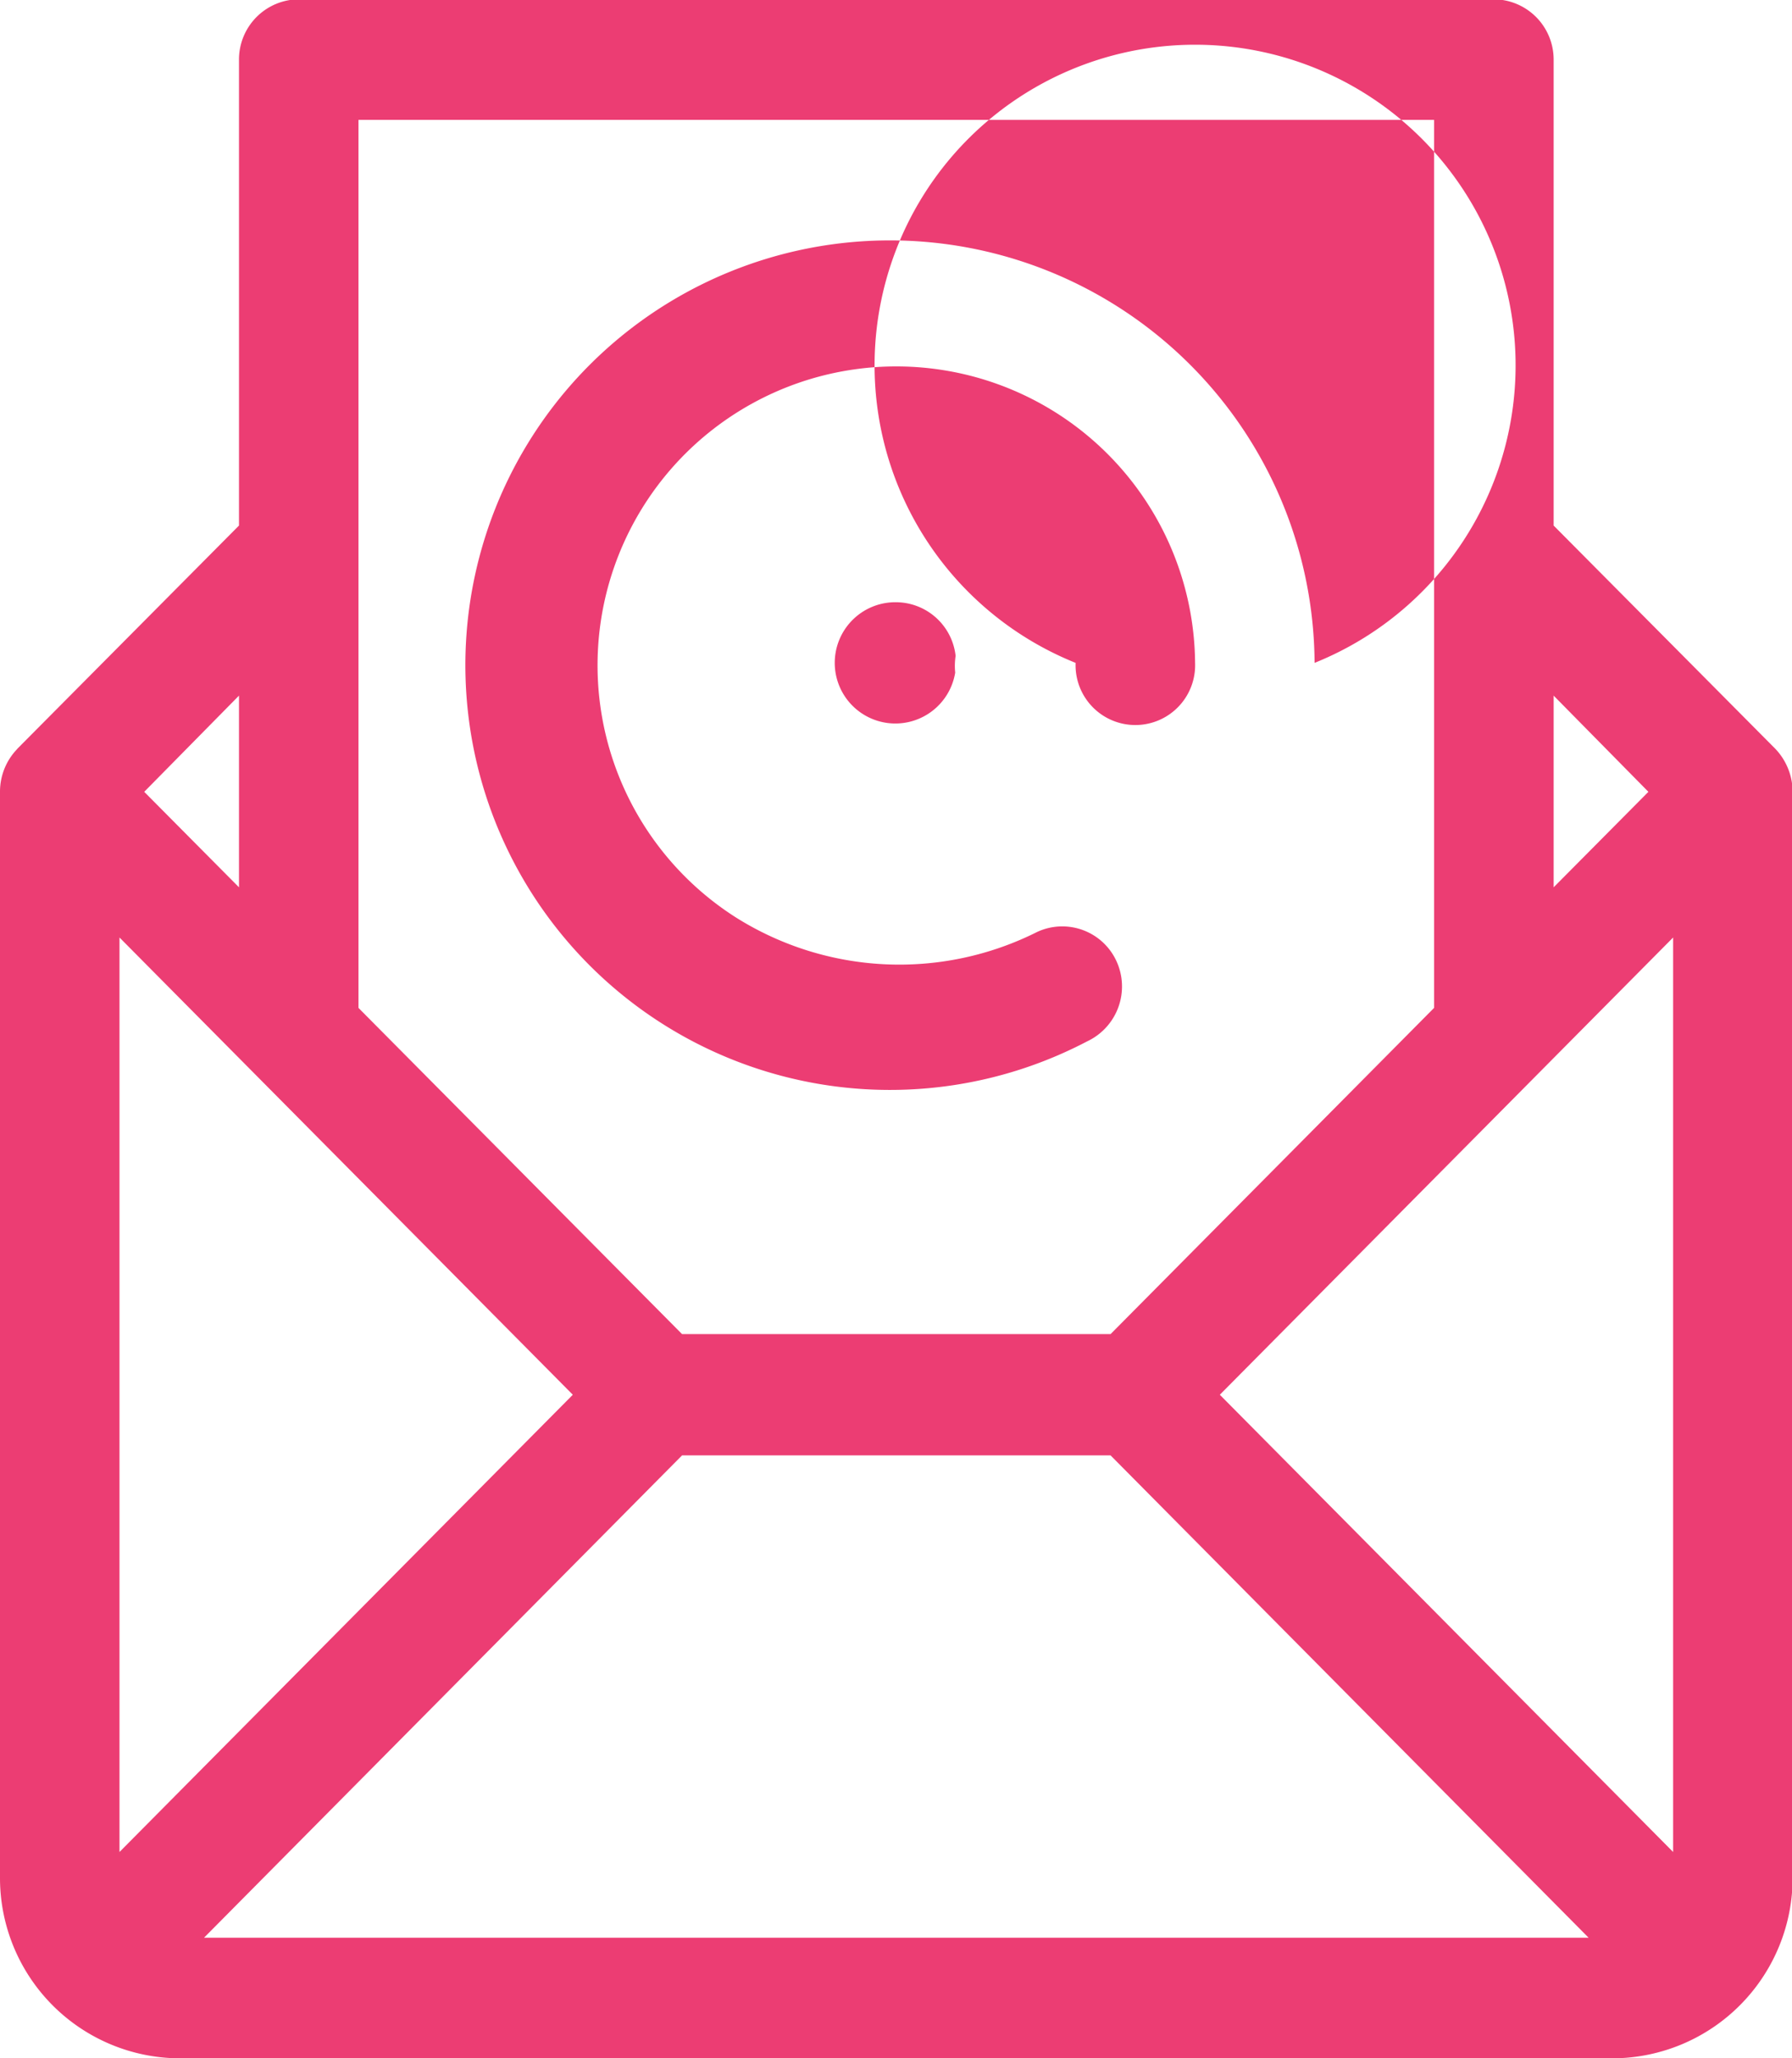 <svg xmlns="http://www.w3.org/2000/svg" width="25.719" height="29.53" viewBox="0 0 25.719 29.53">
  <defs>
    <style>
      .cls-1 {
        fill: #ec3d73;
        fill-rule: evenodd;
      }
    </style>
  </defs>
  <path id="email.svg" class="cls-1" d="M992.155,6211H971.573a2.587,2.587,0,0,1-2.573-2.6v-15.58a0.881,0.881,0,0,1,.243-0.6s0,0,.008-0.01l3.179-3.2v-6.68a0.864,0.864,0,0,1,.858-0.87H990.44a0.864,0.864,0,0,1,.858.87v6.68l3.179,3.2a0.9,0.9,0,0,1,.251.61v15.58A2.591,2.591,0,0,1,992.155,6211Zm-0.355-1.73-6.861-6.92h-6.15l-6.861,6.92H991.8Zm-19.37-17.82-1.36,1.38,1.36,1.37v-2.75Zm-1.715,3.47v13.12l6.506-6.56Zm18.867-5.56h0v-6.17H974.145v6.17h0v6.57l4.644,4.68h6.15l4.643-4.68v-6.57Zm1.716,2.09v2.75l1.36-1.37Zm1.715,3.47-6.506,6.56,6.506,6.56v-13.12Zm-13.455-.29a4.405,4.405,0,0,0,4.328.21,0.856,0.856,0,0,1,1.138.42,0.87,0.87,0,0,1-.421,1.15,6.094,6.094,0,1,1,3.264-5.43,4.6,4.6,0,1,0-3.43,0v0.01a0.858,0.858,0,1,0,1.715-.01A4.288,4.288,0,1,0,979.558,6194.63Zm2.306-4.52a0.87,0.87,0,1,0,.845,1.01,0.965,0.965,0,0,1,.006-0.24A0.864,0.864,0,0,0,981.864,6190.11Z" transform="translate(-969 -6181.47)"/>
</svg>

